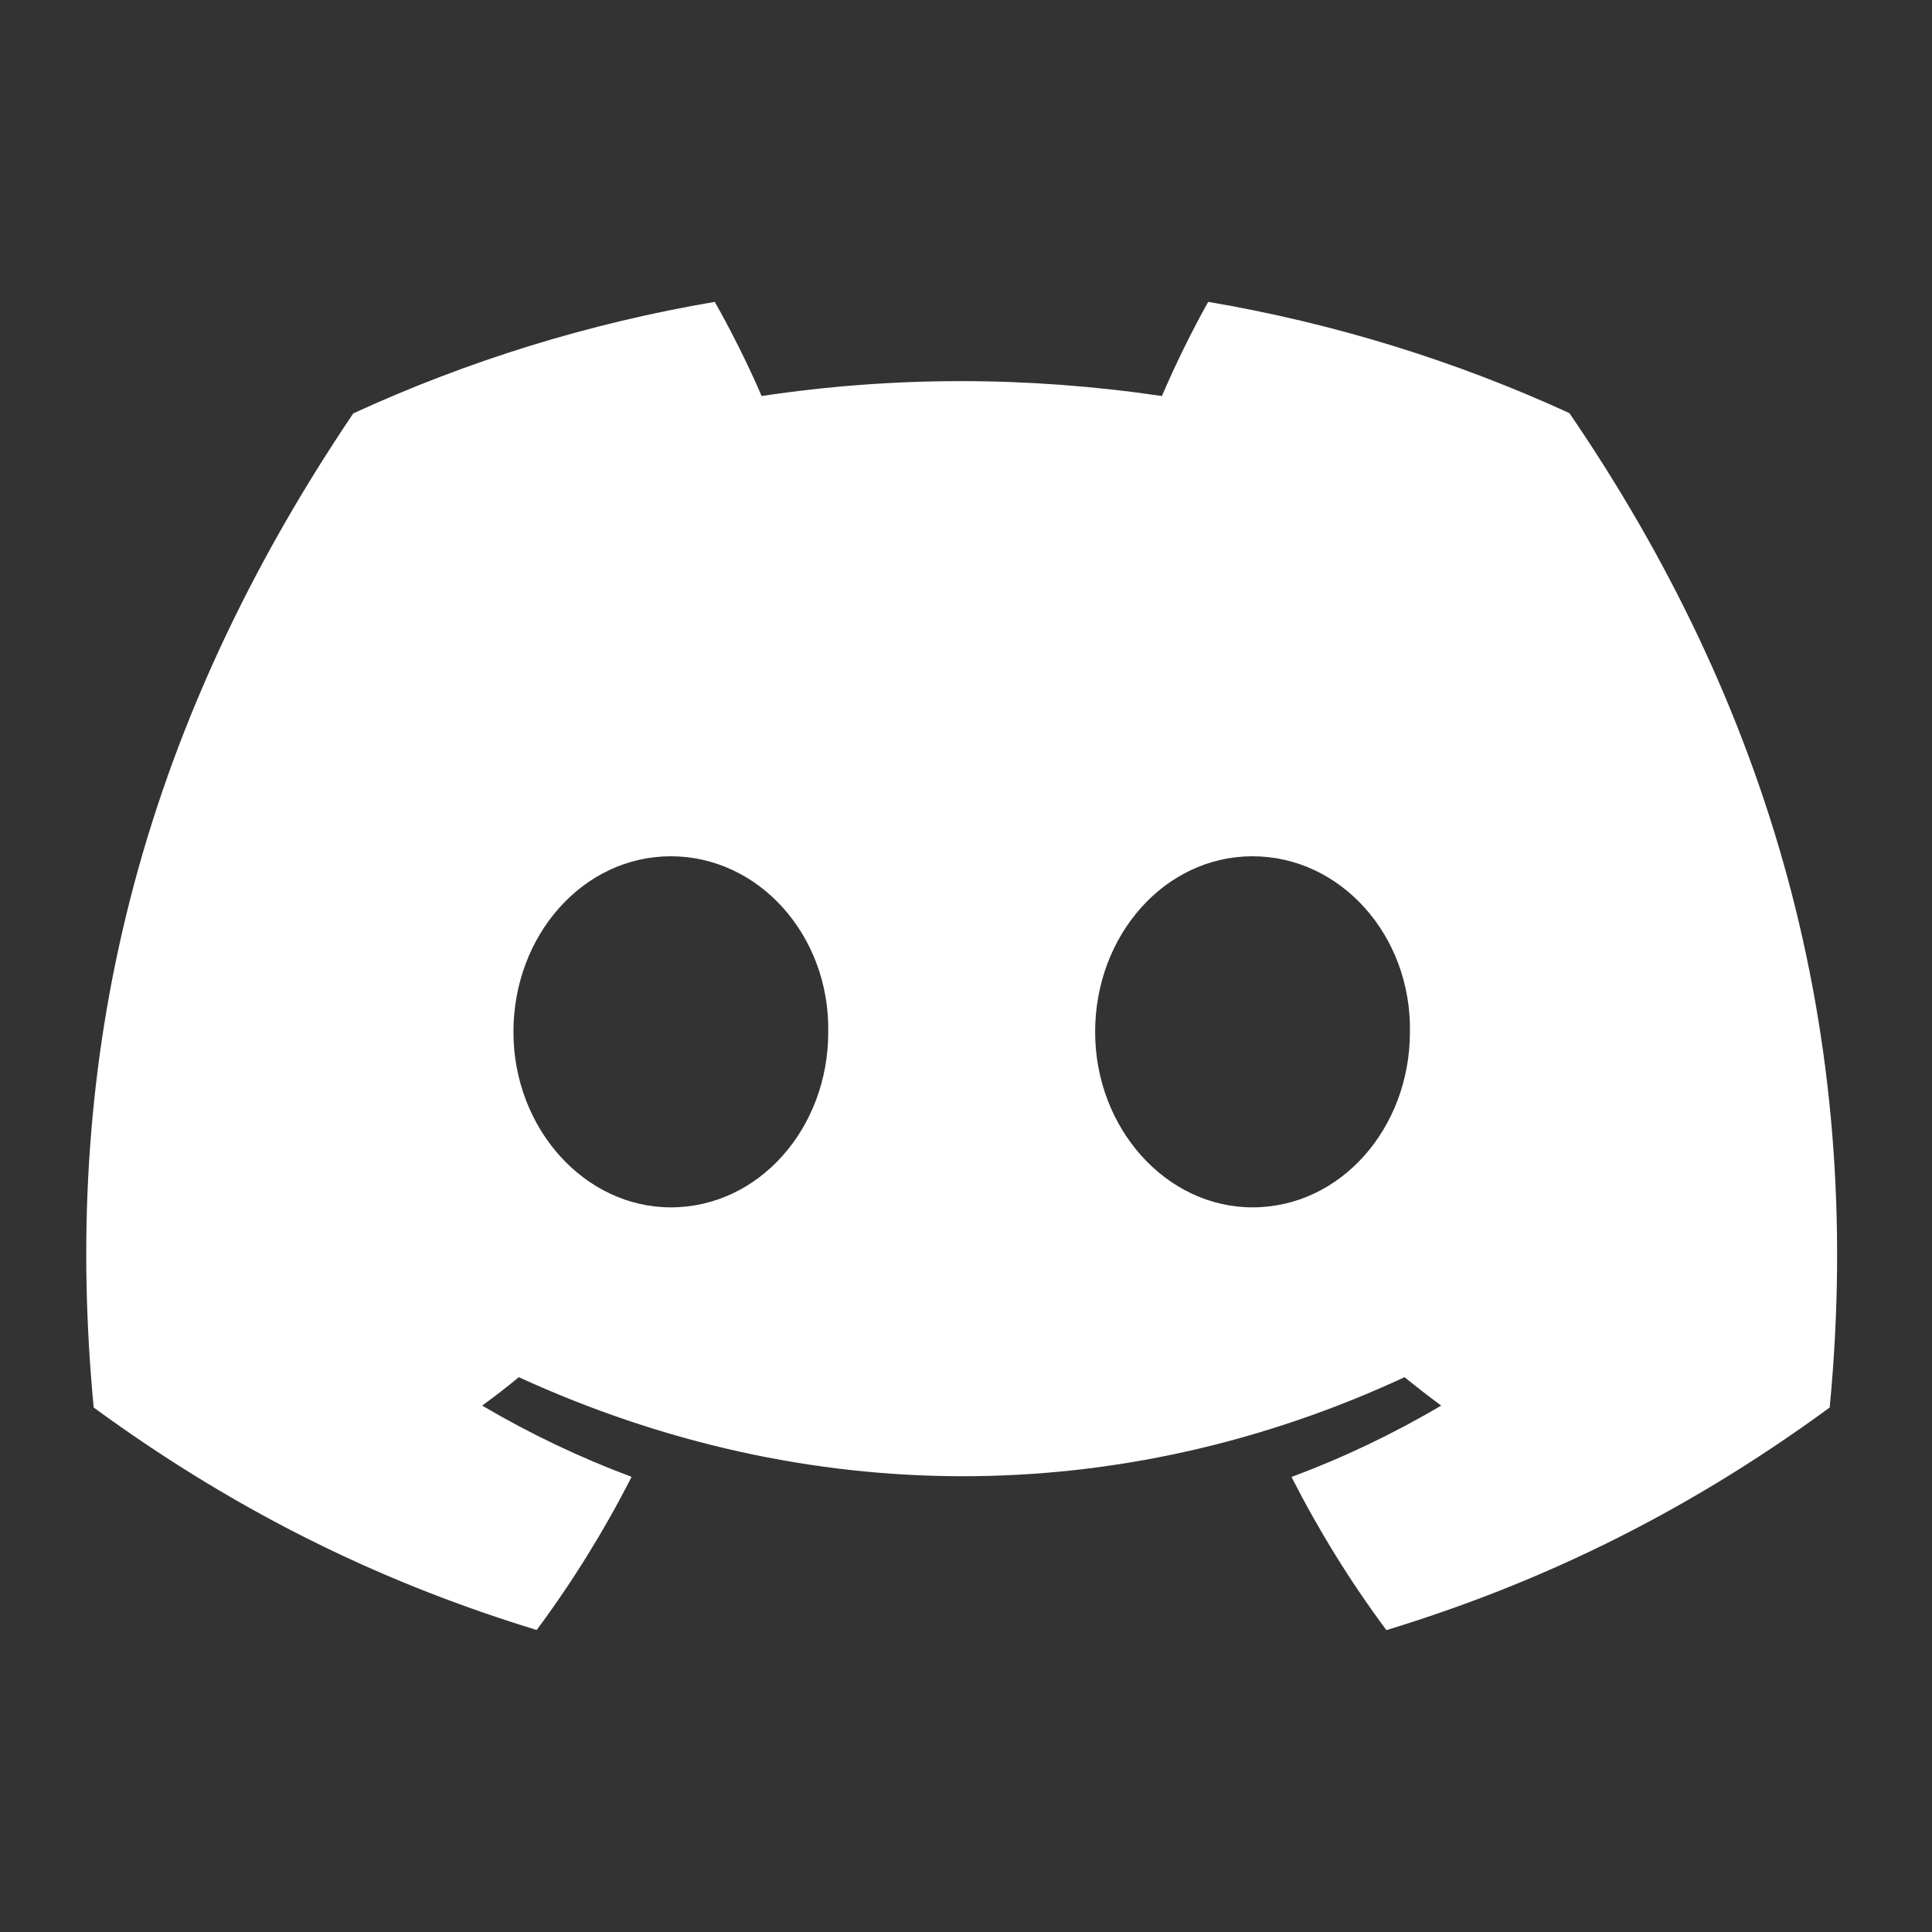 <svg width="150" height="150" viewBox="0 0 150 150" fill="none" xmlns="http://www.w3.org/2000/svg">
<rect x="0" y="0" width="150" height="150" fill="#333333" stroke="none"/>
<path d="M121.848 32.074C112.933 27.986 103.502 25.082 93.804 23.437C92.596 25.578 91.184 28.456 90.211 30.747C79.754 29.206 69.394 29.206 59.13 30.747C58.157 28.457 56.714 25.578 55.494 23.437C45.786 25.083 36.347 27.995 27.428 32.096C9.68 58.38 4.868 84.011 7.274 109.279C19.046 117.894 30.454 123.127 41.67 126.552C44.457 122.795 46.921 118.818 49.036 114.662C45.009 113.159 41.127 111.308 37.436 109.129C38.407 108.423 39.356 107.688 40.28 106.924C62.647 117.177 86.95 117.177 109.051 106.924C109.979 107.683 110.927 108.418 111.894 109.129C108.197 111.313 104.308 113.169 100.272 114.673C102.4 118.846 104.859 122.827 107.639 126.562C118.866 123.138 130.284 117.905 142.056 109.279C144.879 79.987 137.235 54.592 121.848 32.074ZM52.084 93.739C45.369 93.739 39.863 87.596 39.863 80.116C39.863 72.635 45.252 66.481 52.084 66.481C58.916 66.481 64.422 72.624 64.305 80.116C64.315 87.596 58.916 93.739 52.084 93.739ZM97.246 93.739C90.532 93.739 85.026 87.596 85.026 80.116C85.026 72.635 90.414 66.481 97.246 66.481C104.079 66.481 109.585 72.624 109.467 80.116C109.467 87.596 104.079 93.739 97.246 93.739Z" fill="white"/>
</svg>
